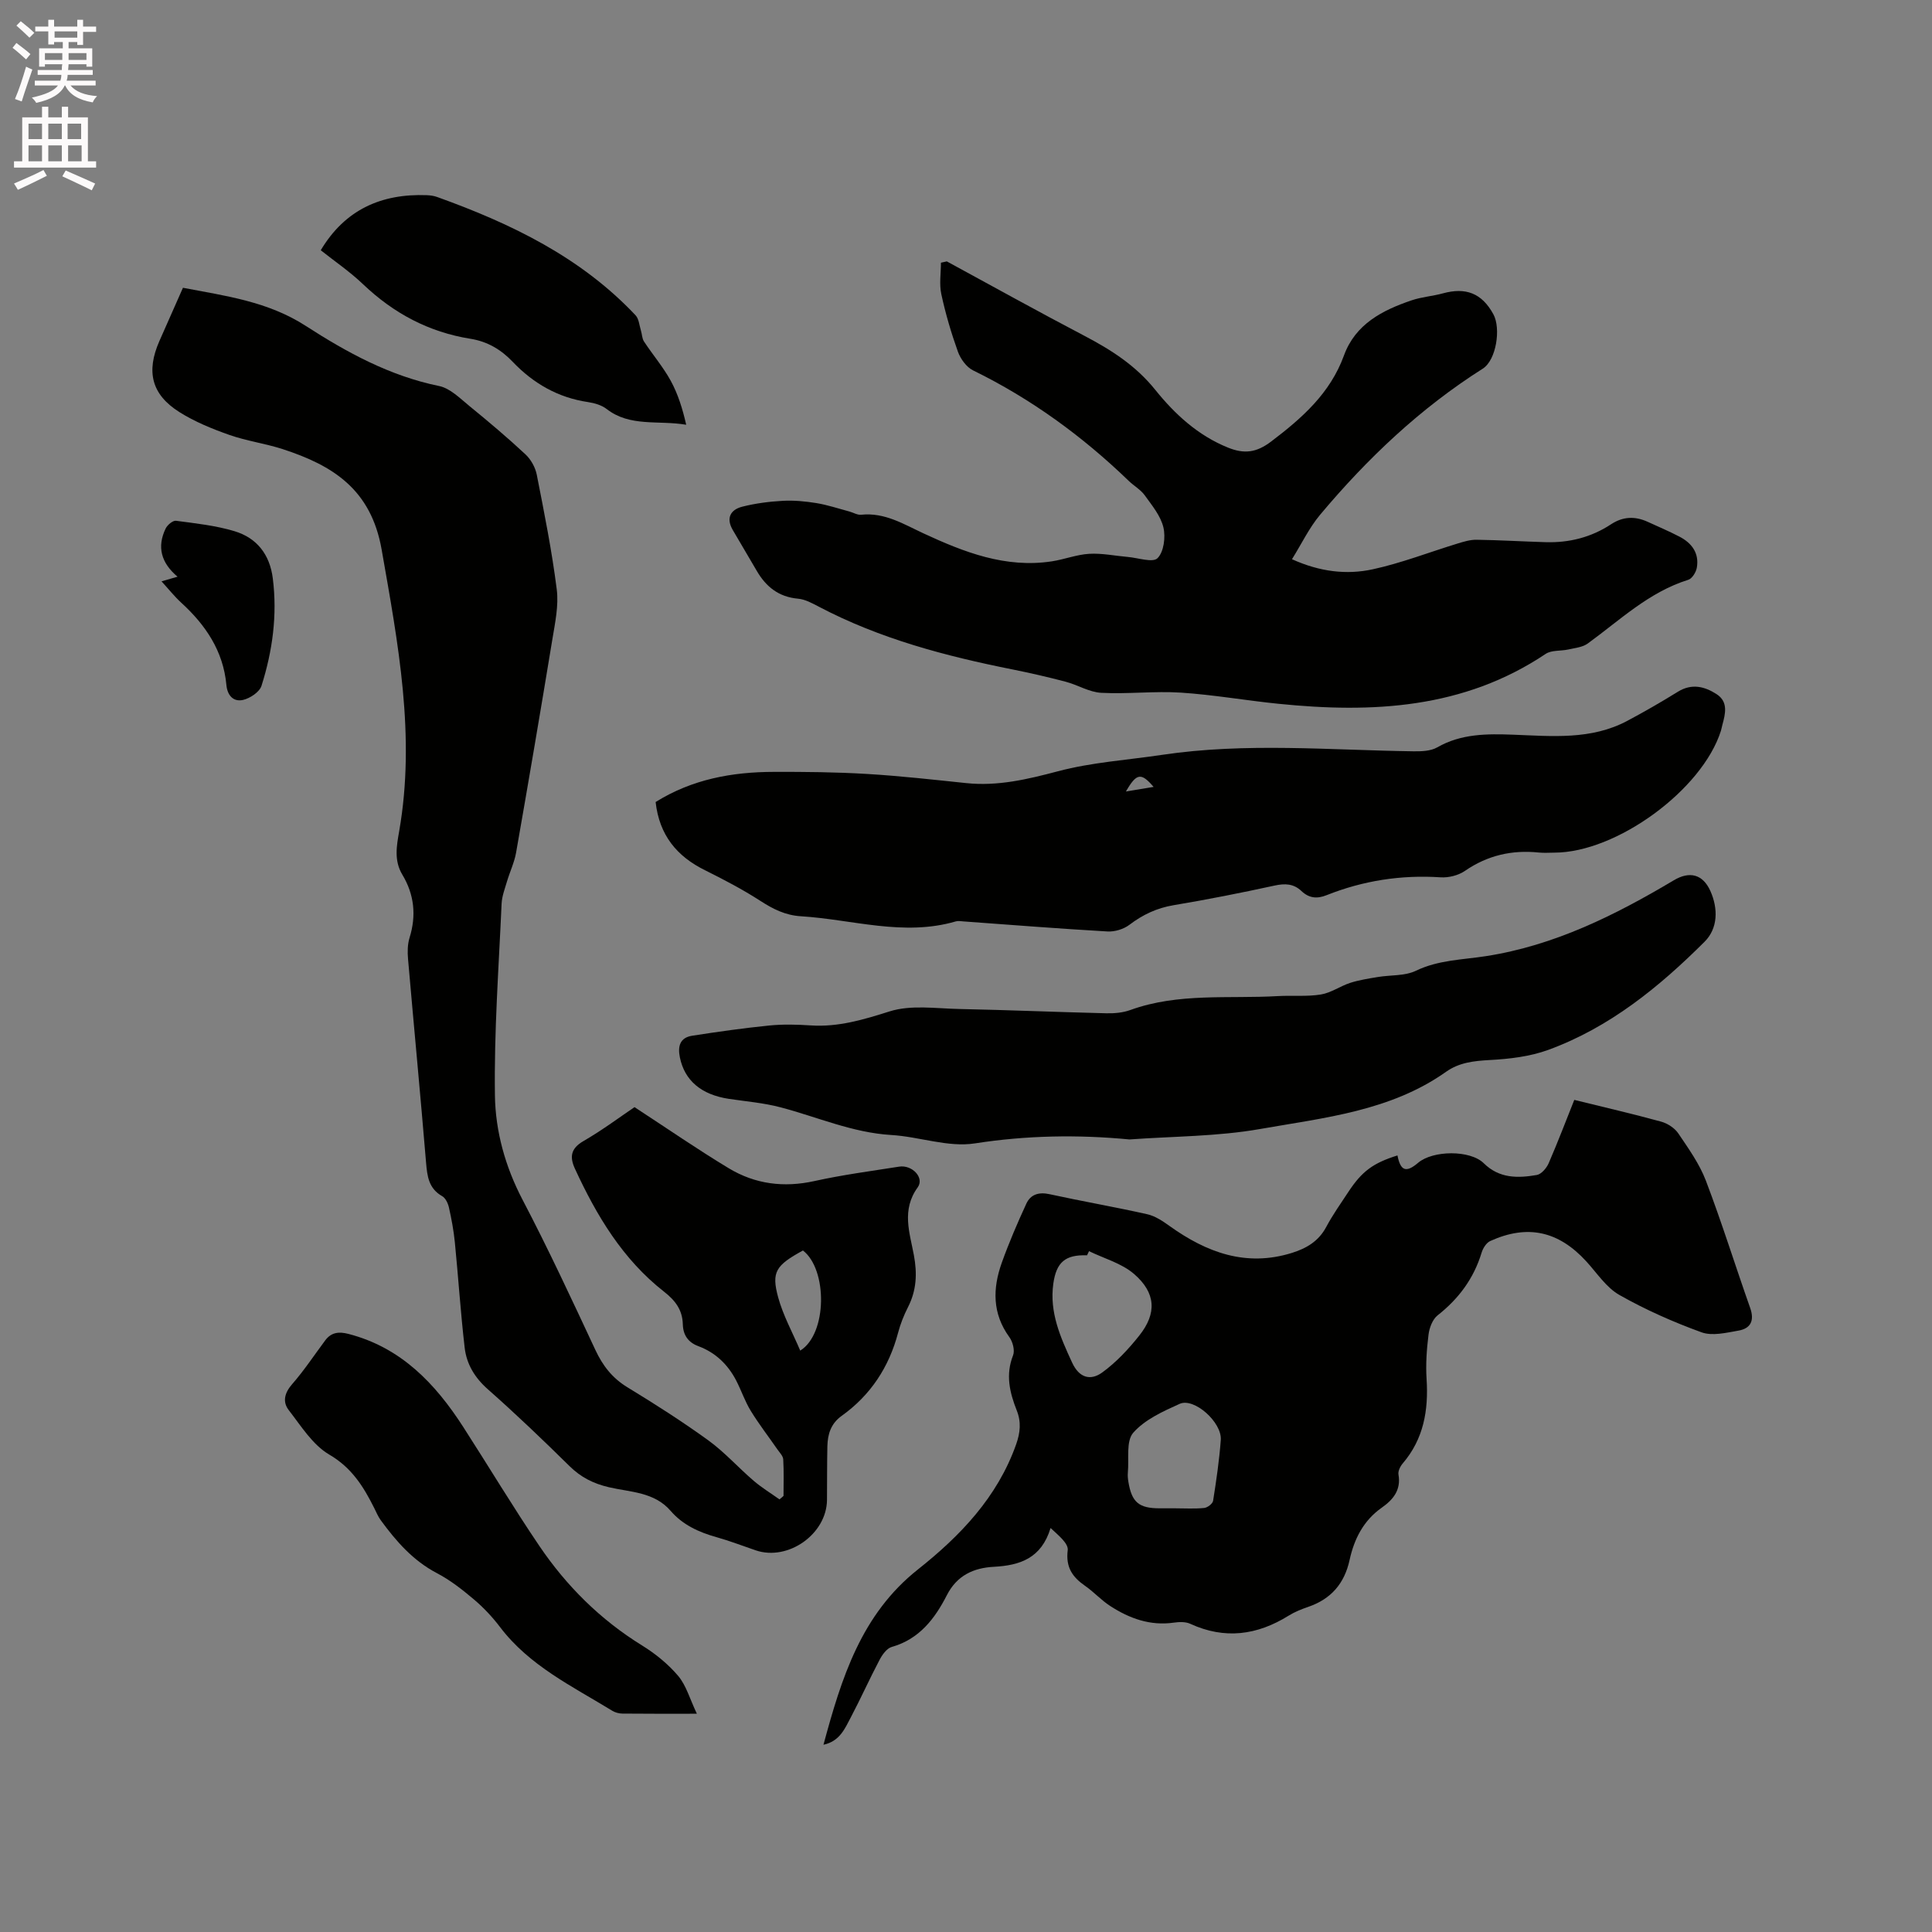 <svg enable-background="new 0 0 400 400" viewBox="0 0 400 400" xmlns="http://www.w3.org/2000/svg"><rect x="0" y="0" width="400" height="400" fill="#808080" stroke="none"/><path d="m2.6 9.9.8-1c.9.7 1.9 1.4 2.9 2.3l-.9 1.1c-1.1-1-2-1.8-2.8-2.4zm.5 10.6c.9-2.1 1.6-4.3 2.3-6.7.4.2.8.4 1.3.6-.7 2.1-1.5 4.3-2.2 6.6zm.3-15.2.9-.9c1 .8 2 1.6 2.8 2.4l-1 1c-.9-.9-1.8-1.7-2.7-2.5zm12.6-1.2h1.2v1.4h2.7v1.1h-2.7v2.7h-1.2v-.6h-1.8v1.3h4.9v3.8h-1.2v-.5h-3.7c0 .4-.1.9-.1 1.2h5.1v1h-5.2c0 .5-.1.9-.2 1.2h6v1h-5.2c1.1 1.3 2.9 2 5.5 2.2-.4.4-.7.8-.9 1.3-2.9-.5-4.8-1.6-5.7-3.5h-.1c-.8 1.7-2.7 2.9-5.9 3.6-.2-.4-.6-.8-.9-1.1 2.8-.6 4.6-1.4 5.4-2.5h-4.8v-1h5.3c.1-.3.2-.7.2-1.2h-4.9v-1h5c0-.4 0-.8.1-1.2h-3.6v.5h-1.2v-3.8h4.9v-1.3h-1.8v.5h-1.2v-2.7h-2.7v-1h2.7v-1.4h1.2v1.4h4.8zm-6.7 8.3h3.6c0-.4 0-.9 0-1.4h-3.6zm1.9-4.6h4.8v-1.3h-4.7v1.3zm6.7 3.2h-3.7v1.4h3.7z" fill="#fcfafa"/><path d="m8.7 22.1h1.3v2.2h2.8v-2.2h1.3v2.2h4.1v9.1h1.7v1.3h-17v-1.3h1.7v-9.1h4.1zm.3 13.1.7 1.2c-1.8.9-3.8 1.9-6 2.9-.2-.4-.5-.8-.8-1.3 2.3-1 4.4-1.9 6.1-2.8zm-3.1-6.4h2.8v-3.2h-2.8zm0 4.6h2.8v-3.3h-2.8zm4.1-4.6h2.8v-3.2h-2.8zm0 4.6h2.8v-3.3h-2.8zm3.6 1.9c2.1.9 4.1 1.8 6.1 2.7l-.7 1.4c-2.2-1.1-4.2-2-6.1-2.9zm3.2-9.7h-2.8v3.2h2.8zm-2.7 7.8h2.8v-3.3h-2.8z" fill="#fcfafa"/><g fill="#010100"><path d="m162.22 309.71c0-2.52.09-5.05-.06-7.56-.04-.71-.74-1.4-1.2-2.06-1.85-2.67-3.84-5.24-5.53-8-1.21-1.97-1.95-4.22-3.02-6.29-1.72-3.3-4.28-5.77-7.8-7.08-2.18-.81-3.18-2.34-3.24-4.54-.08-3-1.56-4.93-3.91-6.77-8.55-6.69-13.96-15.75-18.43-25.45-1.12-2.44-.87-4.19 1.78-5.72 3.92-2.27 7.57-5 10.56-7.02 6.8 4.44 13.04 8.75 19.52 12.66 5.46 3.29 11.4 4.05 17.75 2.64 5.78-1.28 11.68-2.06 17.53-2.98 2.68-.42 5.27 2.3 3.83 4.29-3.4 4.69-1.65 9.4-.79 14.04.71 3.82.55 7.28-1.21 10.74-.86 1.69-1.58 3.49-2.06 5.32-1.88 7.12-5.69 12.92-11.67 17.2-2.24 1.6-2.91 3.78-2.97 6.29-.08 3.71-.05 7.42-.08 11.13-.07 7.07-8.06 12.71-14.76 10.43-2.71-.92-5.38-1.96-8.13-2.73-3.64-1.02-6.98-2.54-9.48-5.44-3.39-3.93-8.34-3.86-12.77-4.89-3.23-.76-5.82-2.06-8.17-4.38-5.51-5.43-11.11-10.79-16.91-15.91-2.72-2.4-4.41-5.22-4.8-8.64-.84-7.25-1.31-14.54-2.03-21.8-.24-2.41-.69-4.82-1.22-7.18-.19-.86-.7-1.95-1.39-2.35-2.81-1.59-3.11-4.12-3.35-6.98-1.17-14.05-2.51-28.08-3.73-42.12-.13-1.45-.11-3.03.31-4.4 1.44-4.62.98-8.96-1.49-13.07-1.75-2.91-1.19-5.94-.66-8.96 3.45-19.74-.22-38.92-3.62-58.32-2.19-12.51-10.12-17.45-20.51-20.83-3.62-1.17-7.46-1.68-11.04-2.94-3.57-1.26-7.16-2.72-10.34-4.73-5.77-3.64-6.91-8.38-4.13-14.7 1.61-3.66 3.24-7.31 4.88-11.03 8.92 1.7 17.61 2.85 25.4 7.88 8.52 5.5 17.43 10.38 27.63 12.46 2.3.47 4.36 2.58 6.32 4.18 3.94 3.21 7.84 6.5 11.56 9.97 1.13 1.05 2.04 2.69 2.34 4.2 1.55 7.89 3.14 15.8 4.14 23.77.42 3.35-.35 6.92-.91 10.33-2.42 14.73-4.93 29.46-7.51 44.16-.36 2.04-1.3 3.98-1.89 5.99-.45 1.51-1.04 3.05-1.11 4.59-.59 13.24-1.57 26.49-1.38 39.72.11 7.4 2.13 14.7 5.7 21.53 5.35 10.21 10.21 20.67 15.09 31.12 1.53 3.28 3.51 5.84 6.65 7.75 5.7 3.47 11.34 7.07 16.74 10.98 3.38 2.45 6.21 5.65 9.4 8.38 1.66 1.42 3.55 2.57 5.33 3.84.31-.23.57-.48.84-.72zm4.02-50.81c-5.61 3.08-6.57 4.42-5.13 9.7 1.03 3.78 2.99 7.3 4.57 11.03 5.63-3.49 5.66-16.82.56-20.73z"/><path d="m170.49 361.23c3.73-13.82 7.81-26.98 19.54-36.28 8.78-6.96 16.47-14.96 20.35-25.91.86-2.43 1.08-4.64.12-7.04-1.46-3.69-2.34-7.38-.76-11.38.41-1.03-.06-2.82-.77-3.79-3.55-4.89-3.46-10.09-1.56-15.4 1.49-4.16 3.24-8.23 5.09-12.24.88-1.9 2.57-2.43 4.78-1.95 6.72 1.47 13.51 2.64 20.23 4.15 1.66.37 3.23 1.43 4.65 2.45 7.66 5.48 15.83 8.52 25.32 5.56 3.01-.94 5.53-2.42 7.1-5.37 1.34-2.52 3.01-4.86 4.58-7.25 2.81-4.28 5.14-5.99 10.17-7.56.63 3.22 1.79 3.64 4.27 1.53 3.04-2.6 10.78-2.7 13.6.09 3.22 3.18 7.06 3.1 10.97 2.43.95-.16 2.03-1.43 2.47-2.44 1.93-4.45 3.65-8.99 5.3-13.11 6.17 1.52 12.1 2.89 17.97 4.5 1.32.36 2.79 1.31 3.55 2.42 2.12 3.14 4.4 6.32 5.73 9.82 3.31 8.69 6.07 17.58 9.17 26.35.92 2.62.09 4.24-2.43 4.68s-5.42 1.16-7.65.35c-5.84-2.12-11.6-4.67-17-7.73-2.73-1.55-4.65-4.55-6.86-6.96-5.75-6.28-12.17-7.71-19.88-4.21-.8.36-1.5 1.47-1.78 2.38-1.62 5.35-4.73 9.56-9.12 13.01-1.05.83-1.71 2.59-1.88 4-.38 3.04-.6 6.15-.4 9.2.41 6.45-.6 12.39-4.95 17.47-.51.6-1 1.59-.87 2.29.56 3.23-1.13 5.22-3.48 6.87-3.78 2.66-5.7 6.49-6.64 10.81-1.07 4.91-3.86 8.1-8.58 9.72-1.4.48-2.8 1.04-4.05 1.82-6.52 4.05-13.22 4.96-20.36 1.68-.97-.45-2.29-.4-3.41-.24-4.9.7-9.19-.87-13.17-3.45-1.86-1.2-3.38-2.91-5.2-4.17-2.63-1.83-4.03-3.85-3.59-7.39.17-1.41-1.97-3.1-3.55-4.58-1.91 6.28-6.34 7.74-11.75 8.03-4.16.22-7.62 1.76-9.72 5.87-2.48 4.85-5.69 9.1-11.41 10.72-1.03.29-1.97 1.61-2.53 2.68-2.07 3.93-3.89 7.99-5.96 11.92-1.21 2.28-2.26 4.93-5.65 5.65zm54.98-102.19c-.14.29-.28.57-.41.86-4.5-.16-6.35 1.42-6.98 5.85-.84 5.96 1.47 11.11 3.88 16.34 1.5 3.27 3.88 3.78 6.24 2.07 2.89-2.1 5.44-4.83 7.68-7.65 3.66-4.61 3.45-8.84-1.11-12.77-2.57-2.2-6.17-3.18-9.3-4.7zm17.81 53.24c2.01 0 4.04.13 6.03-.07.69-.07 1.76-.89 1.85-1.49.66-4.18 1.28-8.38 1.59-12.6.26-3.66-5.52-8.81-8.51-7.47-3.45 1.55-7.22 3.26-9.61 5.98-1.53 1.74-.85 5.45-1.12 8.27-.06.63.01 1.28.11 1.9.7 4.24 2.18 5.48 6.48 5.48 1.06.01 2.12.01 3.18 0z"/><path d="m196.03 54.12c9.48 5.15 18.91 10.39 28.47 15.4 5.57 2.92 10.64 6.15 14.7 11.21 4.03 5.01 8.82 9.43 15.04 11.94 3.34 1.35 5.87 1.07 8.94-1.26 6.42-4.87 12.22-9.98 15.08-17.83 2.36-6.48 7.95-9.35 14-11.4 2.09-.71 4.36-.86 6.5-1.45 4.65-1.27 8.03-.09 10.44 4.36 1.57 2.9.6 9.45-2.2 11.23-12.93 8.19-23.91 18.59-33.69 30.26-2.26 2.7-3.82 5.99-5.82 9.2 5.77 2.61 11.3 3.26 16.71 2.09 5.95-1.29 11.7-3.54 17.55-5.33 1.28-.39 2.63-.81 3.95-.79 4.77.07 9.53.36 14.29.5 4.89.15 9.46-1 13.57-3.71 2.45-1.61 4.94-1.7 7.54-.52 2.22 1.01 4.46 1.97 6.62 3.09 2.56 1.33 4.11 3.42 3.59 6.42-.16.94-.97 2.26-1.77 2.51-8.14 2.54-14.15 8.35-20.81 13.19-1.07.78-2.63.92-3.99 1.23-1.58.36-3.51.1-4.74.93-16.99 11.37-35.89 12.29-55.32 10.32-6.74-.68-13.44-1.87-20.19-2.31-5.47-.35-11 .33-16.48.04-2.49-.13-4.89-1.64-7.39-2.3-3.65-.96-7.34-1.81-11.04-2.55-13.84-2.76-27.4-6.34-39.99-12.95-1.39-.73-2.88-1.56-4.38-1.69-3.99-.36-6.61-2.46-8.53-5.76-1.65-2.83-3.33-5.65-4.98-8.48-1.42-2.45-.46-4.19 1.99-4.81 2.73-.69 5.57-1.06 8.38-1.21 2.31-.13 4.67.1 6.96.47 2.32.38 4.57 1.14 6.85 1.75.81.22 1.65.75 2.42.66 4.86-.51 8.77 1.94 12.88 3.85 8.42 3.91 17.01 7.26 26.59 5.8 2.61-.4 5.15-1.41 7.76-1.56 2.64-.15 5.32.42 7.98.65 2.12.18 5.15 1.24 6.14.26 1.31-1.3 1.7-4.37 1.22-6.38-.57-2.4-2.37-4.56-3.87-6.65-.85-1.17-2.23-1.94-3.3-2.97-9.59-9.26-20.23-17.01-32.24-22.89-1.37-.67-2.6-2.38-3.14-3.88-1.39-3.88-2.56-7.86-3.43-11.89-.45-2.08-.08-4.34-.08-6.52.43-.09.83-.18 1.22-.27z"/><path d="m135.74 166.05c7.58-4.73 15.84-6.22 24.43-6.24 6.46-.02 12.94.04 19.38.43 6.84.41 13.66 1.18 20.47 1.89 6.56.69 12.7-.78 19.03-2.45 7-1.86 14.36-2.32 21.57-3.4 17.32-2.58 34.69-.97 52.04-.73 1.64.02 3.54-.04 4.89-.81 4.96-2.85 10.33-2.83 15.72-2.63 8.05.3 16.15 1.13 23.65-2.87 3.55-1.89 7.04-3.9 10.46-6.02 2.88-1.78 5.56-1.1 8.04.51 2.42 1.58 1.81 4.03 1.18 6.34-.11.41-.18.83-.3 1.23-3.87 12.25-21.63 25.23-34.5 25.23-1.06 0-2.13.09-3.18-.02-5.57-.58-10.63.57-15.31 3.79-1.36.94-3.38 1.45-5.04 1.34-8.18-.54-16.04.68-23.62 3.7-1.99.8-3.65.61-5.2-.86-1.62-1.54-3.41-1.6-5.57-1.13-6.93 1.51-13.9 2.89-20.89 4.06-3.46.58-6.36 1.94-9.13 4.04-1.2.92-3.06 1.49-4.57 1.4-9.94-.57-19.87-1.36-29.8-2.08-.53-.04-1.1-.15-1.58-.01-10.83 3.17-21.42-.4-32.11-1.06-3.22-.2-5.77-1.5-8.4-3.2-3.64-2.35-7.5-4.37-11.38-6.3-5.88-2.88-9.52-7.29-10.28-14.15zm103.1-3.13c-2.57-3-3.52-2.9-5.73.95 1.8-.3 3.61-.59 5.73-.95z"/><path d="m233.85 235.91c-10.75-1.03-21.35-.84-32.03.82-5.53.86-11.49-1.4-17.29-1.74-8.06-.48-15.33-3.74-22.96-5.74-3.46-.91-7.09-1.21-10.65-1.74-5.76-.87-9.18-3.81-10.16-8.59-.48-2.33.04-4.09 2.53-4.48 5.31-.83 10.64-1.58 15.98-2.12 2.83-.28 5.73-.21 8.58-.02 5.72.38 10.91-1.19 16.33-2.9 4.41-1.4 9.57-.6 14.39-.5 10.16.21 20.32.64 30.48.89 1.67.04 3.45-.12 5.01-.69 9.94-3.59 20.32-2.28 30.53-2.87 2.96-.17 5.98.14 8.88-.33 2.1-.34 4.01-1.74 6.08-2.41 1.84-.59 3.79-.89 5.71-1.21 2.64-.44 5.58-.19 7.88-1.29 4.66-2.25 9.61-2.27 14.5-3.03 14.18-2.2 26.75-8.47 38.91-15.71 3.26-1.94 6-1.27 7.57 2.23 1.63 3.66 1.56 7.72-1.19 10.48-9.42 9.4-19.71 17.79-32.41 22.42-3.8 1.38-8.03 1.87-12.11 2.09-3.27.18-6.3.51-9 2.42-11.52 8.16-25.23 9.52-38.47 11.85-8.88 1.57-18.05 1.51-27.09 2.17z"/><path d="m144.28 354.81c-5.92 0-10.67.02-15.43-.03-.7-.01-1.49-.22-2.08-.58-8.27-5.07-17.15-9.3-23.24-17.33-1.59-2.1-3.44-4.06-5.45-5.76-2.38-2.01-4.89-3.98-7.63-5.41-4.94-2.59-8.42-6.58-11.61-10.94-.56-.76-.92-1.66-1.35-2.51-2.22-4.44-4.65-8.37-9.33-11.1-3.42-2-5.82-5.9-8.37-9.19-1.33-1.71-.9-3.56.7-5.39 2.49-2.85 4.59-6.04 6.86-9.08 1.25-1.67 2.84-1.82 4.78-1.32 10.89 2.81 17.99 10.27 23.8 19.3 5.27 8.18 10.28 16.54 15.73 24.59 5.63 8.32 12.65 15.29 21.28 20.62 2.75 1.7 5.39 3.84 7.47 6.3 1.67 1.98 2.4 4.75 3.87 7.83z"/><path d="m66.41 51.81c5.01-8.41 12.55-11.75 21.95-11.4.73.03 1.48.13 2.16.38 15.28 5.49 29.7 12.43 41.06 24.48.7.74.78 2.07 1.11 3.14.24.76.23 1.66.64 2.29 1.8 2.74 3.96 5.26 5.53 8.12 1.51 2.76 2.46 5.82 3.21 9.12-5.79-.98-11.62.51-16.47-3.26-1.03-.8-2.51-1.23-3.84-1.43-6.23-.92-11.34-3.86-15.63-8.36-2.4-2.52-5.22-4.19-8.73-4.75-8.6-1.37-15.91-5.27-22.22-11.28-2.74-2.62-5.92-4.78-8.77-7.05z"/><path d="m33.44 120.36c1.19-.34 2.04-.59 3.32-.96-3.43-2.88-4.29-6.21-2.46-9.98.36-.74 1.49-1.69 2.14-1.6 4.07.54 8.21.98 12.12 2.16 4.61 1.39 7.3 4.82 7.92 9.76.96 7.61-.05 15.03-2.34 22.25-.41 1.29-2.36 2.58-3.81 2.92-1.99.46-3.26-.91-3.46-3.11-.65-7.03-4.3-12.41-9.37-17.04-1.4-1.29-2.58-2.78-4.06-4.4z"/></g></svg>